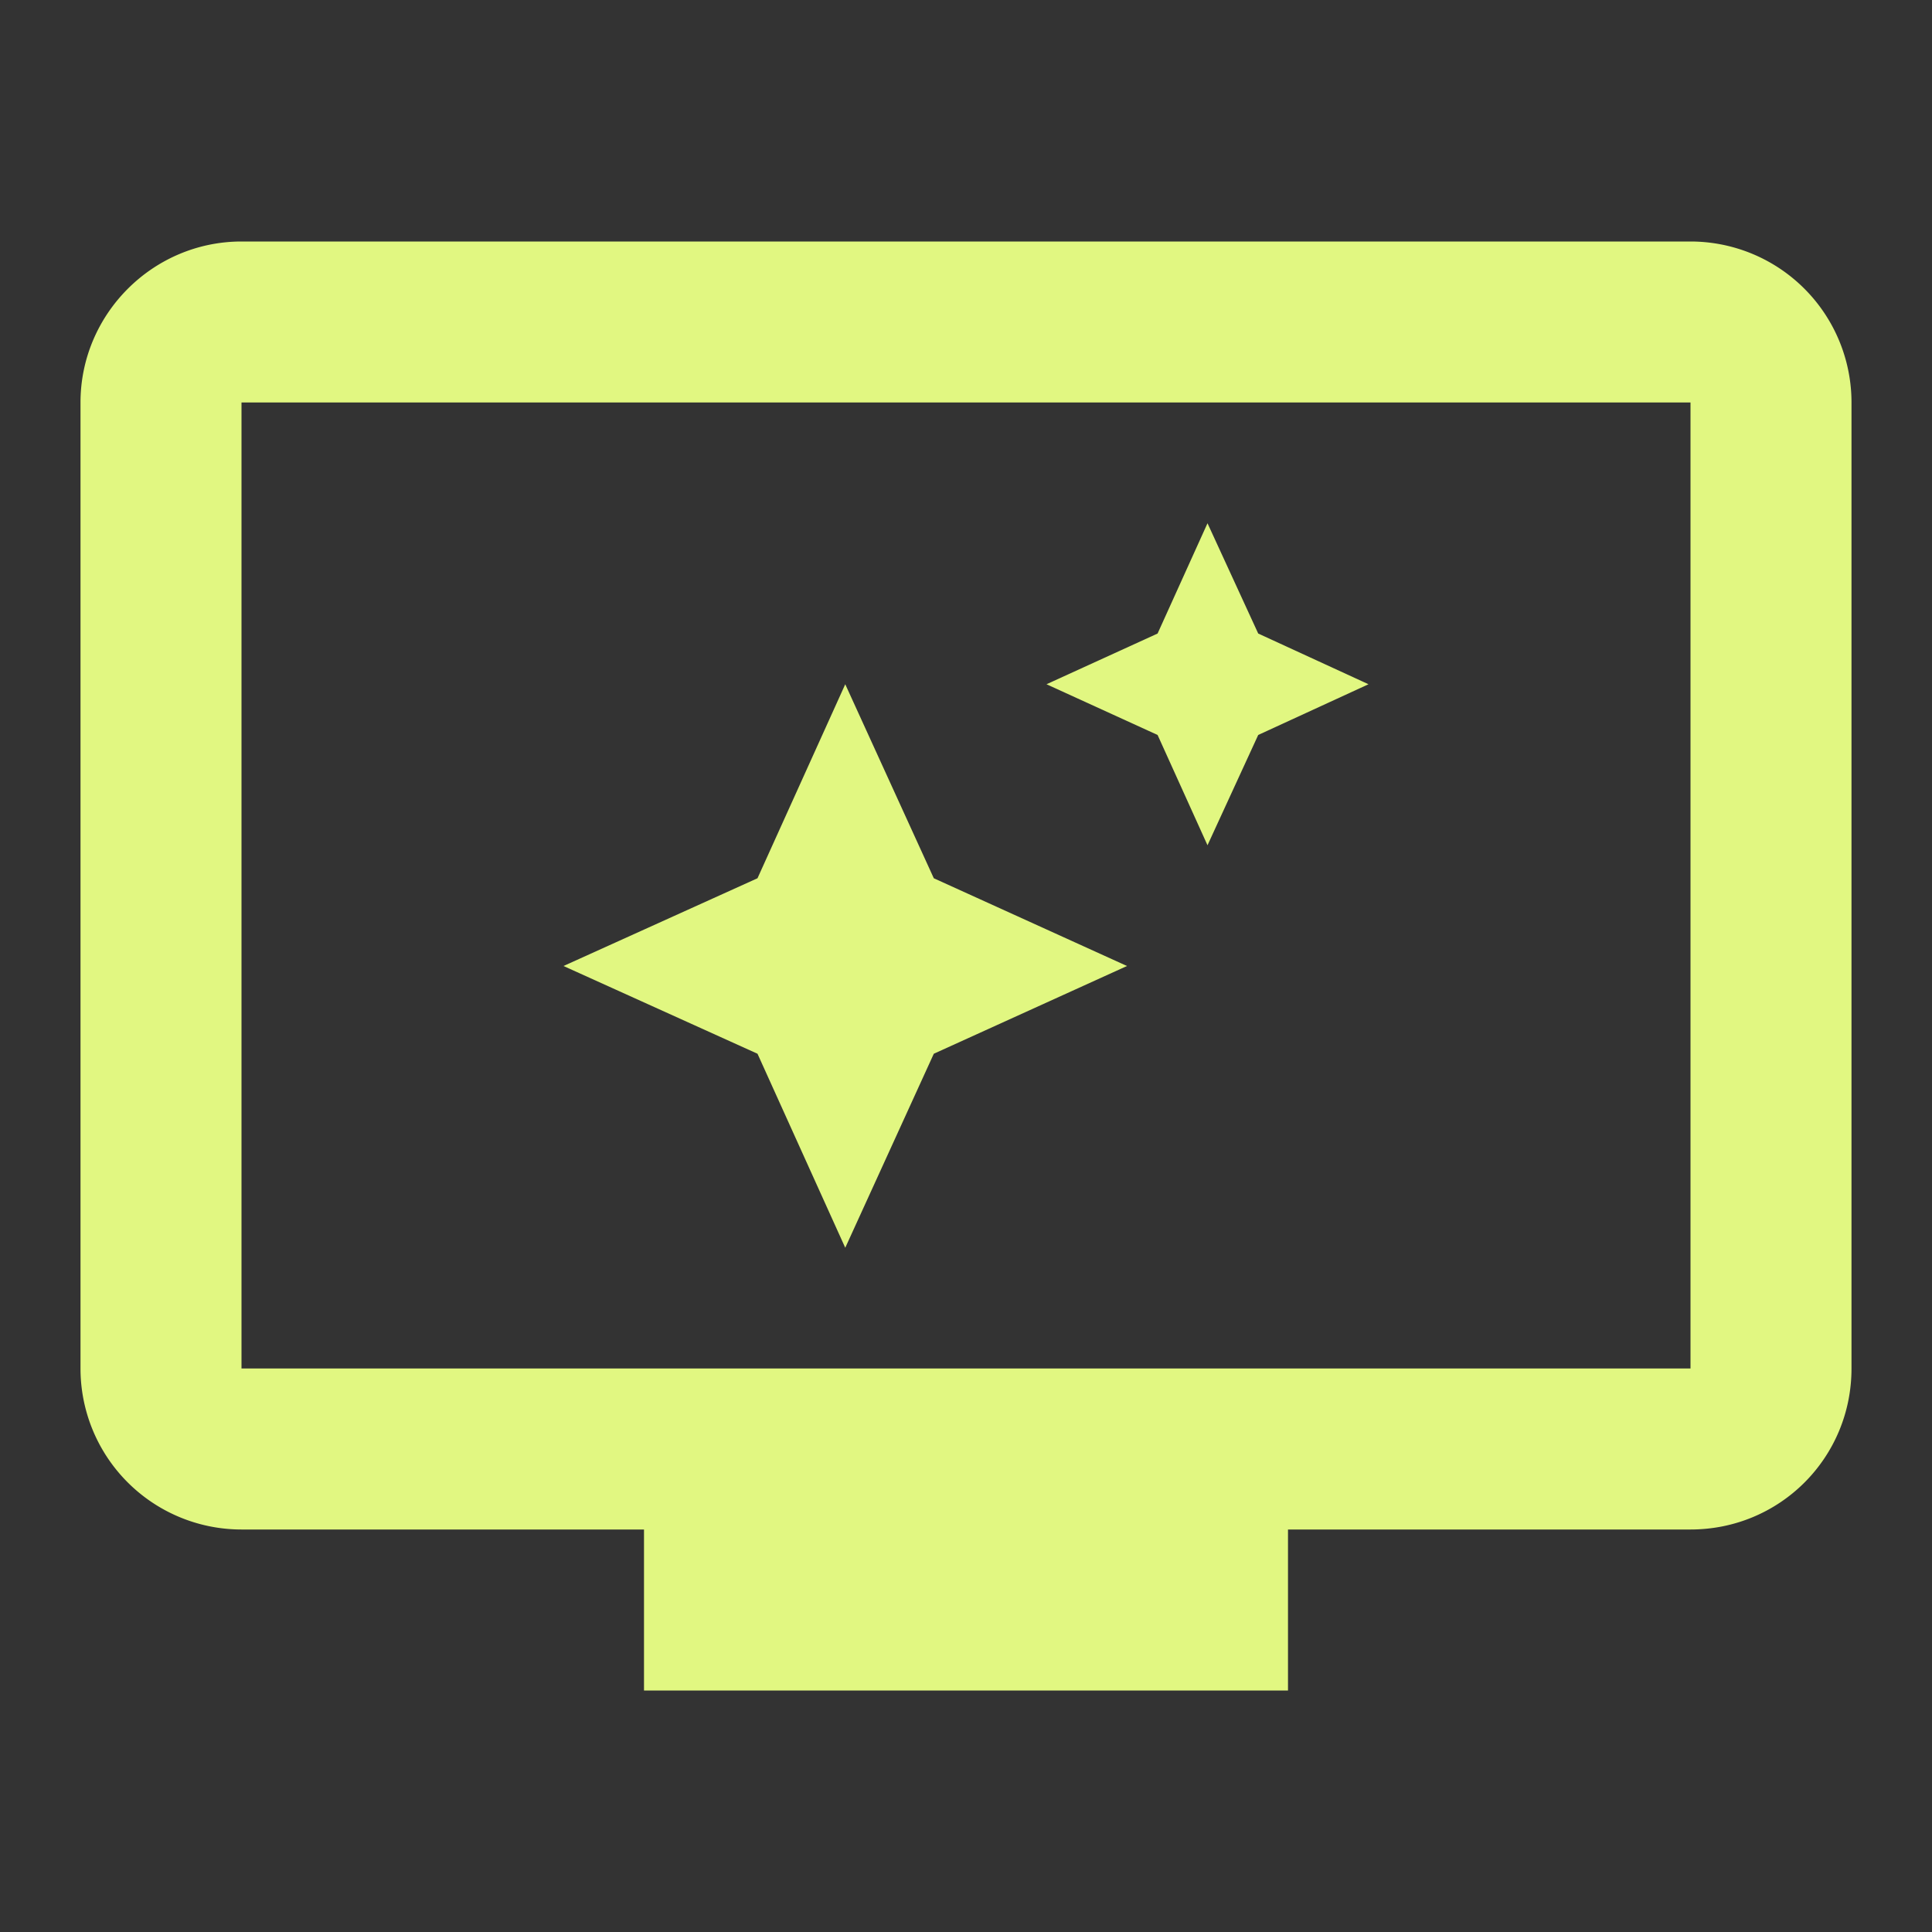 <svg xmlns="http://www.w3.org/2000/svg" width="24" height="24" viewBox="0 0 24 24"><rect x="0" y="0" width="24" height="24" fill="#333333" stroke="none"/><path fill="#e1f781" d="M21 17H3V5h18m0-2H3c-1.1 0-2 .9-2 2v12a2 2 0 0 0 2 2h5v2h8v-2h5c1.11 0 2-.89 2-2V5a2 2 0 0 0-2-2m-6 3.5l-.62 1.37L13 8.5l1.38.63l.62 1.37l.63-1.37L17 8.5l-1.37-.63zm-4.5 2l-1.09 2.41L7 12l2.41 1.09l1.09 2.41l1.1-2.41L14 12l-2.4-1.09z"/></svg>
